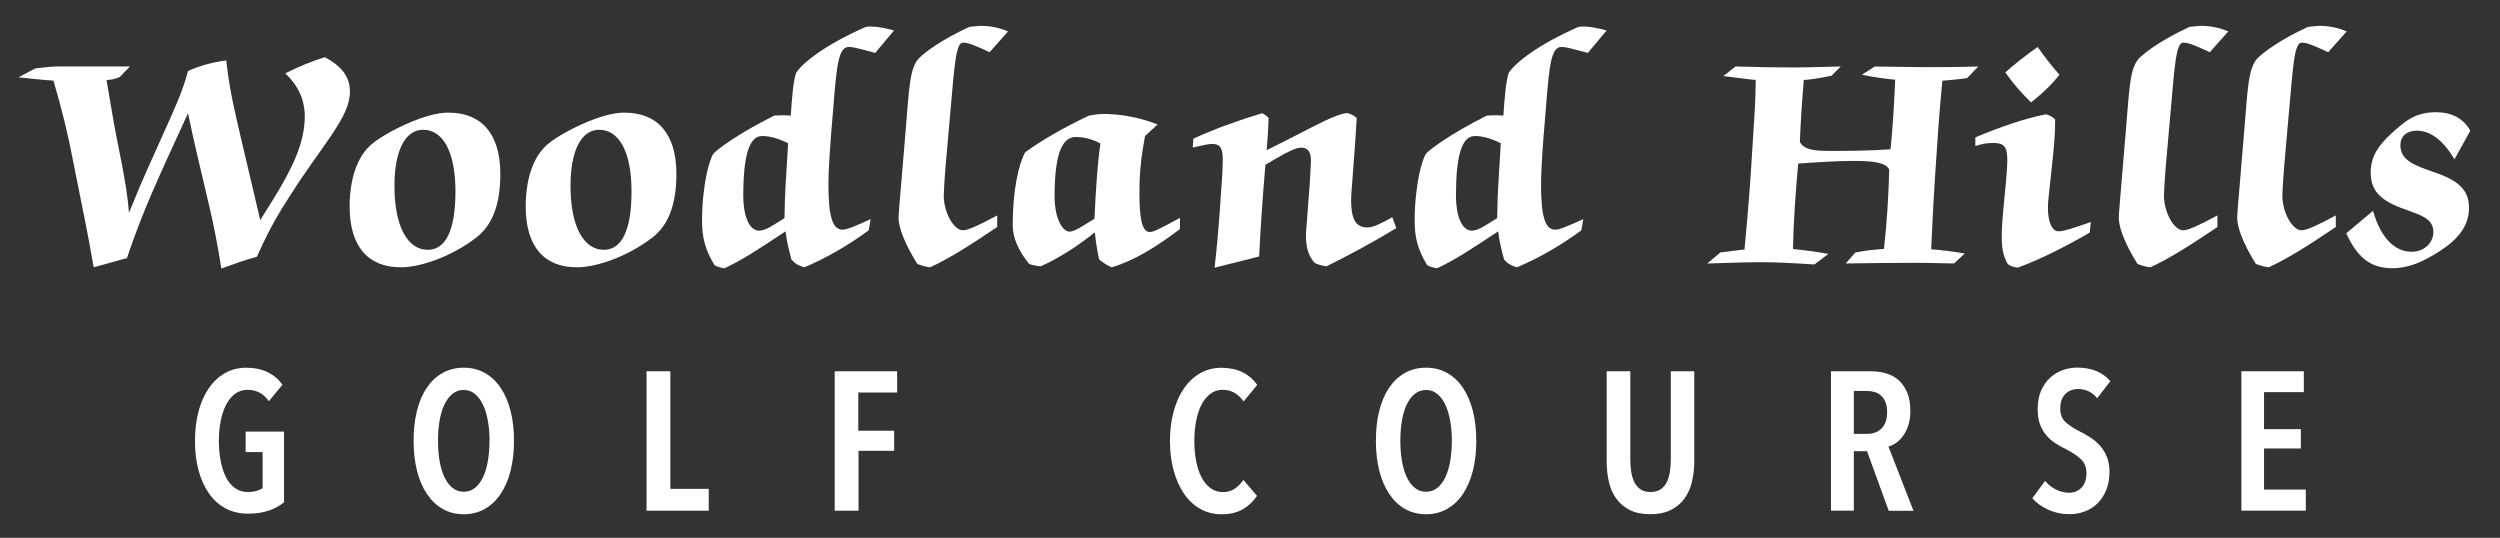<?xml version="1.0" encoding="UTF-8"?><svg id="Layer_1" xmlns="http://www.w3.org/2000/svg" width="545.83" height="117.42" viewBox="0 0 545.83 117.42"><rect x="0" y="0" width="545.83" height="117.42" fill="#333333" stroke="none"/><path d="M16.99,40.35l-.94-4.75c-1.15-6.05-2.59-12.03-4.39-18-2.59-.14-5.11-.5-7.63-.72l3.67-1.94c2.3-.29,3.89-.43,4.83-.43h15.84l-2.23,2.3c-1.01.43-1.87.65-2.88.65l1.37,8.06c1.22,7.2,3.02,14.11,3.53,20.95,3.24-8.07,5.47-12.67,6.12-14.19l1.87-4.18c1.73-3.89,3.67-7.92,4.9-12.6,2.74-1.22,5.47-1.94,8.35-2.3.72,6.7,2.02,11.74,2.88,15.55l1.08,4.61c.58,2.38,1.73,7.27,3.46,14.69l2.74-4.39c4.32-6.91,6.98-12.6,6.98-18.22,0-3.67-1.44-6.77-4.25-9.43,3.17-1.58,6.05-2.74,8.64-3.53,3.74,2.02,5.47,4.32,5.47,7.56,0,5.62-6.05,11.59-13.03,22.61l-1.87,2.95c-1.94,3.17-3.74,6.62-5.4,10.44-2.59.72-5.26,1.66-7.78,2.59-1.3-8.42-2.67-13.75-3.24-16.2l-.86-3.67c-.72-3.1-1.87-7.78-3.17-14.04-3.6,7.78-5.69,12.46-6.34,13.9l-1.73,3.96c-1.73,4.03-3.53,8.57-5.26,13.75-2.81.79-5.33,1.51-7.27,2.02-1.51-8.71-2.81-14.69-3.46-18Z" fill="#fff" stroke-width="0"/><path d="M80.79,31.79c1.44-1.3,4.03-2.95,7.85-4.68s6.99-2.52,9.22-2.52c7.27,0,11.38,4.61,11.38,13.39,0,6.48-1.66,11.09-5.18,13.83-5.47,4.25-12.31,6.55-16.56,6.55-7.13,0-11.16-4.54-11.16-13.25,0-6.19,1.73-10.8,4.46-13.32h0ZM93.39,54.54c3.96,0,6.05-4.32,6.05-12.75,0-8.93-2.88-13.46-7.06-13.46-3.82,0-6.26,4.39-6.26,12.24,0,9.15,3.02,13.97,7.27,13.97Z" fill="#fff" stroke-width="0"/><path d="M119.23,31.79c1.44-1.3,4.03-2.95,7.85-4.68,3.82-1.73,6.99-2.52,9.22-2.52,7.27,0,11.38,4.61,11.38,13.39,0,6.48-1.66,11.09-5.18,13.83-5.47,4.25-12.31,6.55-16.56,6.55-7.13,0-11.16-4.54-11.16-13.25,0-6.19,1.73-10.8,4.46-13.32h-.01ZM131.83,54.54c3.96,0,6.05-4.32,6.05-12.75,0-8.93-2.88-13.46-7.06-13.46-3.82,0-6.26,4.39-6.26,12.24,0,9.15,3.02,13.97,7.27,13.97Z" fill="#fff" stroke-width="0"/><path d="M166.68,53.67c-2.02,1.3-4.68,3.1-8.5,4.9-.72-.07-1.44-.29-2.16-.65-2.16-3.53-2.74-6.26-2.74-9.65,0-7.85,1.66-13.83,2.59-14.83.65-.72,4.97-4.1,13.18-8.21.79,0,1.51-.07,2.16-.07.14,0,.58.07,1.44.07.29-4.1.5-7.2,1.15-9.29,1.44-2.3,6.7-6.34,15.27-10.08.36,0,.65-.07,1.01-.07,1.58,0,3.24.36,5.11.86l-4.1,4.9c-2.81-.72-4.61-1.3-5.76-1.3-2.23,0-2.66,3.89-3.38,13.11l-.5,6.05c-.43,5.4-.58,9-.58,10.8,0,6.77.79,9.94,3.1,9.94.94,0,2.95-.86,6.12-2.3l-.43,2.45c-4.75,3.46-9.43,6.12-14.04,8.06-1.15-.29-2.02-.79-2.81-1.66-.58-2.16-1.08-4.18-1.3-6.19l-4.82,3.17h0ZM166.39,29.7c-2.81,0-4.11,4.25-4.11,13.1,0,4.32,1.3,7.56,3.46,7.56,1.37,0,3.02-1.15,5.54-2.74.07-6.12.43-9.86.5-11.45l.29-4.9c-2.16-1.08-4.1-1.58-5.69-1.58h.01Z" fill="#fff" stroke-width="0"/><path d="M203.11,58.36c-.86-.07-1.8-.36-2.81-.72-2.88-4.54-4.11-8.14-4.11-10.01,0-1.01.29-4.1.72-9.29l.86-10.3c.72-8.42.79-13.18,2.88-15.34,1.37-1.37,5.04-4.1,11.02-6.84,1.37-.14,2.09-.22,2.3-.22,2.16,0,4.1.36,6.12,1.22l-4.03,4.54c-2.66-1.22-4.46-2.09-5.76-2.09-1.58,0-1.87,4.46-2.74,14.4l-1.08,12.24c-.36,4.32-.43,6.55-.43,6.7,0,3.82,2.23,7.63,4.18,7.63,1.15,0,3.6-1.15,7.49-3.24v2.52c-5.54,3.74-10.37,6.84-14.62,8.79h0Z" fill="#fff" stroke-width="0"/><path d="M227.23,58.14c-.86-.07-1.66-.22-2.52-.5-2.38-2.95-3.6-5.69-3.6-8.5,0-7.63,1.3-13.39,2.74-15.91,3.67-2.67,8.43-5.4,13.9-7.99,1.22-.22,2.23-.36,3.17-.36,3.82,0,8.06.79,11.81,2.3l-2.74,2.52c-.79,4.18-1.22,8.14-1.22,12.1,0,5.83.5,8.86,2.3,8.86.86,0,2.95-1.15,6.55-3.1v2.45c-5.26,3.96-10.01,6.91-14.91,8.35-1.01-.43-1.87-1.01-2.74-1.73-.43-1.94-.72-3.89-.94-5.9-3.96,3.17-7.85,5.62-11.81,7.42h.01ZM240.26,31.35c-1.66-.94-3.53-1.44-5.4-1.44-3.17,0-4.61,4.25-4.61,12.96,0,4.97,1.8,7.7,3.24,7.7.72,0,1.73-.5,3.02-1.3l2.45-1.51c.29-6.48.65-11.95,1.3-16.42h0Z" fill="#fff" stroke-width="0"/><path d="M266.47,43.74l.36-5.11c.07-1.37.14-2.59.14-3.75,0-2.52-.58-3.46-2.3-3.46-.72,0-2.16.29-4.25.79l.14-1.94c4.75-2.16,9.72-3.96,14.98-5.54.58.22,1.01.58,1.44,1.01-.07,2.45-.22,4.82-.43,7.06l5.98-3.02c5.18-2.66,8.86-4.68,11.45-5.11.86.14,1.58.5,2.23,1.08-.14,2.45-.29,5.04-.5,7.71l-.65,8.64c0,.36-.07.94-.07,1.58,0,4.03.94,5.98,3.53,5.98,1.44,0,3.1-.94,5.47-2.23l.87,2.38c-4.97,3.02-10.08,5.76-15.27,8.35-.86-.14-1.73-.36-2.52-.72-1.58-1.73-1.94-3.67-1.94-6.41,0-.07.07-1.01.22-2.88l.58-7.63c.22-3.38.29-5.18.29-5.4,0-1.94-.65-2.88-2.09-2.88-1.22,0-2.88.86-5.4,2.3l-2.45,1.44c-.65,7.56-1.08,14.19-1.37,20.02l-9.72,2.45c.79-6.99,1.08-11.88,1.3-14.69l-.02-.02Z" fill="#fff" stroke-width="0"/><path d="M322.27,53.67c-2.02,1.3-4.68,3.1-8.5,4.9-.72-.07-1.44-.29-2.16-.65-2.16-3.53-2.74-6.26-2.74-9.65,0-7.85,1.66-13.83,2.59-14.83.65-.72,4.97-4.1,13.18-8.21.79,0,1.51-.07,2.16-.07.14,0,.58.07,1.44.07.29-4.1.5-7.2,1.15-9.29,1.44-2.3,6.7-6.34,15.27-10.08.36,0,.65-.07,1.01-.07,1.58,0,3.24.36,5.11.86l-4.1,4.9c-2.81-.72-4.61-1.3-5.76-1.3-2.23,0-2.66,3.89-3.38,13.11l-.5,6.05c-.43,5.4-.58,9-.58,10.8,0,6.77.79,9.94,3.1,9.94.94,0,2.95-.86,6.12-2.3l-.43,2.45c-4.75,3.46-9.43,6.12-14.04,8.06-1.15-.29-2.02-.79-2.81-1.66-.58-2.16-1.08-4.18-1.3-6.19l-4.82,3.17h0ZM321.98,29.7c-2.81,0-4.1,4.25-4.1,13.1,0,4.32,1.3,7.56,3.46,7.56,1.37,0,3.02-1.15,5.54-2.74.07-6.12.43-9.86.5-11.45l.29-4.9c-2.16-1.08-4.1-1.58-5.69-1.58h0Z" fill="#fff" stroke-width="0"/><path d="M375.55,55.12c2.3-.29,4.1-.5,5.33-.65.79-8.28,1.22-14.19,1.44-17.71l.29-4.54c.36-5.62.72-10.51.72-14.76-2.38-.22-4.68-.58-7.06-.86l2.66-2.09c4.75.14,9,.22,12.6.22,1.8,0,5.33-.07,10.37-.22l-2.02,2.02c-2.09.43-4.03.79-6.05.94-.43,5.04-.72,9.58-.86,13.54,1.01,1.73,3.1,1.94,6.84,1.94,4.68,0,9-.07,12.96-.36.5-4.97.79-10.01,1.01-15.19-2.38-.22-4.82-.58-7.27-1.08l2.81-1.8c5.18.07,9.07.14,11.45.14,2.09,0,5.83,0,11.16-.14l-2.45,2.52c-1.8.29-3.6.43-5.4.58-.22,2.38-.72,7.42-1.22,15.34l-.43,6.41c-.29,4.75-.58,9.79-.79,15.05,2.59.22,5.04.5,7.34.94l-2.38,2.16c-4.9-.14-7.92-.14-8.93-.14-4.68,0-9.58.07-14.69.14l2.09-2.38c2.02-.43,4.1-.65,6.26-.79.65-5.83,1.01-11.67,1.15-17.35-.72-1.44-3.17-1.87-7.63-1.87-2.38,0-6.48.14-12.24.58-.58,6.19-1.01,12.46-1.15,18.65,2.88.29,5.47.65,7.71,1.08l-3.02,2.3c-4.32-.29-8.35-.5-11.88-.5-1.87,0-5.69.07-11.52.29l2.81-2.38v-.03Z" fill="#fff" stroke-width="0"/><path d="M440.64,58.43c-.94-.07-1.66-.29-2.3-.79-1.08-1.87-1.3-3.82-1.3-6.05,0-1.37.14-3.82.5-7.42l.43-4.46c.22-2.38.29-3.89.29-4.54,0-3.17-.58-3.96-3.24-3.96-1.15,0-2.3.22-3.74.65v-1.87c5.69-2.38,10.73-4.1,15.41-5.04.86.22,1.44.58,2.02,1.15,0,3.38-.29,5.9-.43,7.49l-.58,5.54c-.29,2.81-.58,4.82-.58,6.19,0,3.38,1.01,5.18,2.3,5.18,1.22,0,3.53-.79,7.06-2.02l-.22,2.3c-5.83,3.38-11.02,5.9-15.63,7.63v.02ZM437.83,15.8c2.02-1.8,4.39-3.67,7.06-5.54,1.51,2.16,3.1,4.18,4.75,6.05-1.51,1.94-3.53,3.96-6.19,6.05-2.16-2.09-4.03-4.25-5.62-6.55h0Z" fill="#fff" stroke-width="0"/><path d="M469.51,58.36c-.86-.07-1.8-.36-2.81-.72-2.88-4.54-4.1-8.14-4.1-10.01,0-1.01.29-4.1.72-9.29l.86-10.3c.72-8.42.79-13.18,2.88-15.34,1.37-1.37,5.04-4.1,11.02-6.84,1.37-.14,2.09-.22,2.3-.22,2.16,0,4.1.36,6.12,1.22l-4.03,4.54c-2.66-1.22-4.46-2.09-5.76-2.09-1.58,0-1.87,4.46-2.74,14.4l-1.08,12.24c-.36,4.32-.43,6.55-.43,6.7,0,3.82,2.23,7.63,4.18,7.63,1.15,0,3.6-1.15,7.49-3.24v2.52c-5.54,3.74-10.37,6.84-14.62,8.79h0Z" fill="#fff" stroke-width="0"/><path d="M495.36,58.36c-.86-.07-1.8-.36-2.81-.72-2.88-4.54-4.1-8.14-4.1-10.01,0-1.01.29-4.1.72-9.29l.86-10.3c.72-8.42.79-13.18,2.88-15.34,1.37-1.37,5.04-4.1,11.02-6.84,1.37-.14,2.09-.22,2.3-.22,2.16,0,4.1.36,6.12,1.22l-4.03,4.54c-2.66-1.22-4.46-2.09-5.76-2.09-1.58,0-1.87,4.46-2.74,14.4l-1.08,12.24c-.36,4.32-.43,6.55-.43,6.7,0,3.82,2.23,7.63,4.18,7.63,1.15,0,3.6-1.15,7.49-3.24v2.52c-5.54,3.74-10.37,6.84-14.62,8.79h0Z" fill="#fff" stroke-width="0"/><path d="M518.11,46.04c1.66,5.9,4.75,8.93,8.42,8.93,2.74,0,4.75-1.94,4.75-4.32,0-3.24-3.38-3.82-7.06-5.26-4.54-1.73-6.62-3.82-6.62-7.71,0-3.38,1.51-5.69,4.18-8.21,3.17-2.95,5.47-4.97,10.08-4.97,3.46,0,5.98,1.37,7.49,4.03l-3.46,6.26c-2.45-4.18-5.26-6.26-8.21-6.26-2.23,0-3.6,1.22-3.6,3.17,0,3.24,2.95,4.39,7.2,5.83,5.33,1.8,7.78,3.82,7.78,7.85,0,3.67-2.09,6.62-6.05,9.22-3.82,2.52-7.06,3.96-10.66,3.96-4.82,0-7.7-2.38-10.08-7.63l5.83-4.9h0Z" fill="#fff" stroke-width="0"/><path d="M58.71,111.46c-1.28.46-2.8.69-4.58.69s-3.43-.38-4.86-1.14-2.64-1.84-3.63-3.25c-.99-1.4-1.75-3.08-2.28-5.03s-.79-4.11-.79-6.49.26-4.46.77-6.41c.52-1.95,1.26-3.63,2.24-5.05.97-1.42,2.15-2.52,3.53-3.31s2.92-1.18,4.64-1.18c1.81,0,3.37.32,4.69.97s2.39,1.56,3.23,2.73l-2.97,3.61c-1.15-1.66-2.7-2.49-4.64-2.49-1.06,0-1.99.3-2.77.9-.79.6-1.44,1.41-1.96,2.43s-.9,2.2-1.16,3.55c-.26,1.35-.39,2.77-.39,4.26s.13,3,.39,4.36.64,2.55,1.16,3.57,1.17,1.81,1.96,2.39c.79.57,1.73.86,2.82.86.69,0,1.31-.08,1.87-.24.56-.16,1.01-.37,1.35-.62v-7.87h-3.7v-4.47h8.38v15.44c-.92.75-2.01,1.35-3.29,1.81v-.02Z" fill="#fff" stroke-width="0"/><path d="M112.22,96.24c0,2.41-.25,4.59-.75,6.56-.5,1.96-1.23,3.65-2.17,5.05-.95,1.41-2.1,2.49-3.46,3.27-1.36.77-2.89,1.16-4.58,1.16s-3.25-.39-4.6-1.16c-1.35-.77-2.49-1.86-3.44-3.27-.95-1.4-1.67-3.09-2.17-5.05-.5-1.96-.75-4.15-.75-6.56s.24-4.59.73-6.54c.49-1.95,1.2-3.63,2.15-5.03.95-1.4,2.1-2.49,3.46-3.25s2.9-1.14,4.62-1.14,3.22.38,4.58,1.14,2.52,1.84,3.46,3.25c.95,1.41,1.67,3.08,2.17,5.03s.75,4.13.75,6.54ZM106.89,96.24c0-1.55-.12-3-.37-4.37-.24-1.36-.6-2.54-1.08-3.53-.47-.99-1.06-1.77-1.76-2.34-.7-.57-1.51-.86-2.43-.86s-1.77.29-2.47.86c-.7.57-1.29,1.35-1.76,2.34s-.82,2.17-1.05,3.53-.34,2.82-.34,4.37.11,3,.34,4.36.58,2.54,1.05,3.55c.47,1,1.06,1.79,1.76,2.36.7.57,1.53.86,2.47.86s1.77-.29,2.47-.86c.7-.57,1.29-1.36,1.76-2.36s.82-2.19,1.05-3.55.34-2.82.34-4.36h.02Z" fill="#fff" stroke-width="0"/><path d="M141.16,111.5v-30.44h5.2v25.67h8.38v4.77h-13.59,0Z" fill="#fff" stroke-width="0"/><path d="M187.39,85.7v8.34h7.83v4.39h-7.78v13.07h-5.2v-30.44h13.63v4.64h-8.48Z" fill="#fff" stroke-width="0"/><path d="M271.39,111.16c-1.25.75-2.82,1.12-4.71,1.12-1.72,0-3.28-.4-4.67-1.2-1.39-.8-2.57-1.91-3.53-3.33s-1.71-3.1-2.24-5.05c-.53-1.95-.8-4.08-.8-6.41s.26-4.46.8-6.43c.53-1.96,1.28-3.66,2.26-5.07.97-1.42,2.16-2.52,3.55-3.31s2.93-1.18,4.62-1.18,3.28.32,4.6.97,2.39,1.57,3.22,2.77l-2.97,3.61c-1.18-1.69-2.69-2.54-4.56-2.54-1.03,0-1.94.29-2.71.88s-1.42,1.38-1.94,2.39c-.52,1-.9,2.19-1.16,3.55s-.39,2.82-.39,4.37.13,2.96.39,4.32.64,2.54,1.16,3.55c.52,1,1.17,1.8,1.96,2.39.79.59,1.71.88,2.77.88,1,0,1.87-.26,2.6-.77.73-.52,1.34-1.15,1.83-1.89l2.97,3.48c-.8,1.2-1.83,2.18-3.07,2.92l.02-.02Z" fill="#fff" stroke-width="0"/><path d="M322.32,96.24c0,2.41-.25,4.59-.75,6.56-.5,1.96-1.23,3.65-2.17,5.05-.95,1.41-2.1,2.49-3.46,3.27-1.36.77-2.89,1.16-4.58,1.16s-3.25-.39-4.6-1.16c-1.35-.77-2.49-1.86-3.44-3.27-.95-1.4-1.67-3.09-2.17-5.05-.5-1.96-.75-4.15-.75-6.56s.24-4.59.73-6.54c.49-1.95,1.2-3.63,2.15-5.03.95-1.4,2.1-2.49,3.46-3.25s2.9-1.14,4.62-1.14,3.22.38,4.58,1.14,2.52,1.84,3.46,3.25c.95,1.41,1.67,3.08,2.17,5.03s.75,4.13.75,6.54h0ZM316.99,96.24c0-1.55-.12-3-.37-4.37-.24-1.36-.6-2.54-1.07-3.53s-1.06-1.77-1.76-2.34-1.51-.86-2.43-.86-1.77.29-2.47.86-1.29,1.35-1.76,2.34-.82,2.17-1.05,3.53c-.23,1.36-.34,2.82-.34,4.37s.11,3,.34,4.36.58,2.54,1.05,3.55c.47,1,1.06,1.79,1.76,2.36s1.53.86,2.47.86,1.77-.29,2.47-.86,1.29-1.36,1.76-2.36.82-2.19,1.05-3.55.34-2.82.34-4.36h.01Z" fill="#fff" stroke-width="0"/><path d="M369.41,105.22c-.34,1.41-.9,2.63-1.68,3.68-.77,1.05-1.77,1.87-2.99,2.47s-2.7.9-4.45.9-3.22-.3-4.43-.9c-1.2-.6-2.19-1.43-2.95-2.47-.76-1.05-1.31-2.27-1.63-3.68-.33-1.4-.49-2.91-.49-4.51v-19.65h5.16v19.18c0,.95.06,1.86.19,2.73s.36,1.64.69,2.3c.33.66.78,1.18,1.35,1.57s1.3.58,2.19.58,1.62-.19,2.19-.58,1.02-.91,1.35-1.57c.33-.66.56-1.43.69-2.3s.19-1.79.19-2.73v-19.18h5.12v19.65c0,1.61-.17,3.11-.52,4.51h.02Z" fill="#fff" stroke-width="0"/><path d="M412.36,111.5l-4.73-12.99h-2.88v12.99h-4.99v-30.44h8.69c1.26,0,2.42.17,3.48.5s1.97.85,2.73,1.57,1.35,1.62,1.79,2.71c.43,1.09.64,2.39.64,3.91,0,1.18-.15,2.21-.45,3.12s-.68,1.67-1.14,2.3c-.46.63-.97,1.14-1.53,1.53s-1.11.65-1.66.8l5.46,14.02h-5.42v-.02ZM412.02,90c0-.92-.13-1.68-.39-2.28s-.59-1.07-1.01-1.42c-.42-.34-.88-.59-1.4-.73-.52-.14-1.03-.21-1.55-.21h-2.92v9.37h2.92c1.26,0,2.3-.39,3.12-1.18s1.22-1.97,1.22-3.55h.01Z" fill="#fff" stroke-width="0"/><path d="M457.9,86.95c-1.12-1.35-2.52-2.02-4.21-2.02-.49,0-.96.08-1.42.24-.46.16-.88.41-1.25.75s-.67.79-.88,1.33-.32,1.19-.32,1.93c0,1.29.39,2.29,1.16,2.99s1.79,1.37,3.05,2c.75.37,1.5.8,2.28,1.29.77.49,1.48,1.08,2.11,1.76.63.69,1.15,1.5,1.55,2.45s.6,2.06.6,3.35c0,1.49-.24,2.81-.71,3.96s-1.1,2.11-1.89,2.9-1.71,1.38-2.77,1.78-2.18.6-3.35.6c-1.69,0-3.25-.33-4.69-.99s-2.58-1.49-3.44-2.49l2.79-3.78c.66.8,1.45,1.43,2.39,1.89.93.46,1.88.69,2.86.69,1.09,0,1.99-.37,2.71-1.12s1.07-1.79,1.07-3.14-.43-2.37-1.29-3.14c-.86-.77-1.95-1.49-3.27-2.15-.83-.4-1.61-.85-2.34-1.33-.73-.49-1.38-1.07-1.93-1.74-.56-.67-1-1.46-1.33-2.37-.33-.9-.49-1.98-.49-3.25,0-1.58.25-2.93.75-4.06s1.16-2.07,1.98-2.82,1.74-1.3,2.77-1.66,2.08-.54,3.14-.54c1.55,0,2.93.25,4.15.75s2.24,1.24,3.07,2.21l-2.84,3.7v.03Z" fill="#fff" stroke-width="0"/><path d="M489.37,111.5v-30.44h13.63v4.56h-8.69v8.08h8.04v4.21h-8.04v8.99h9.12v4.6s-14.06,0-14.06,0Z" fill="#fff" stroke-width="0"/></svg>